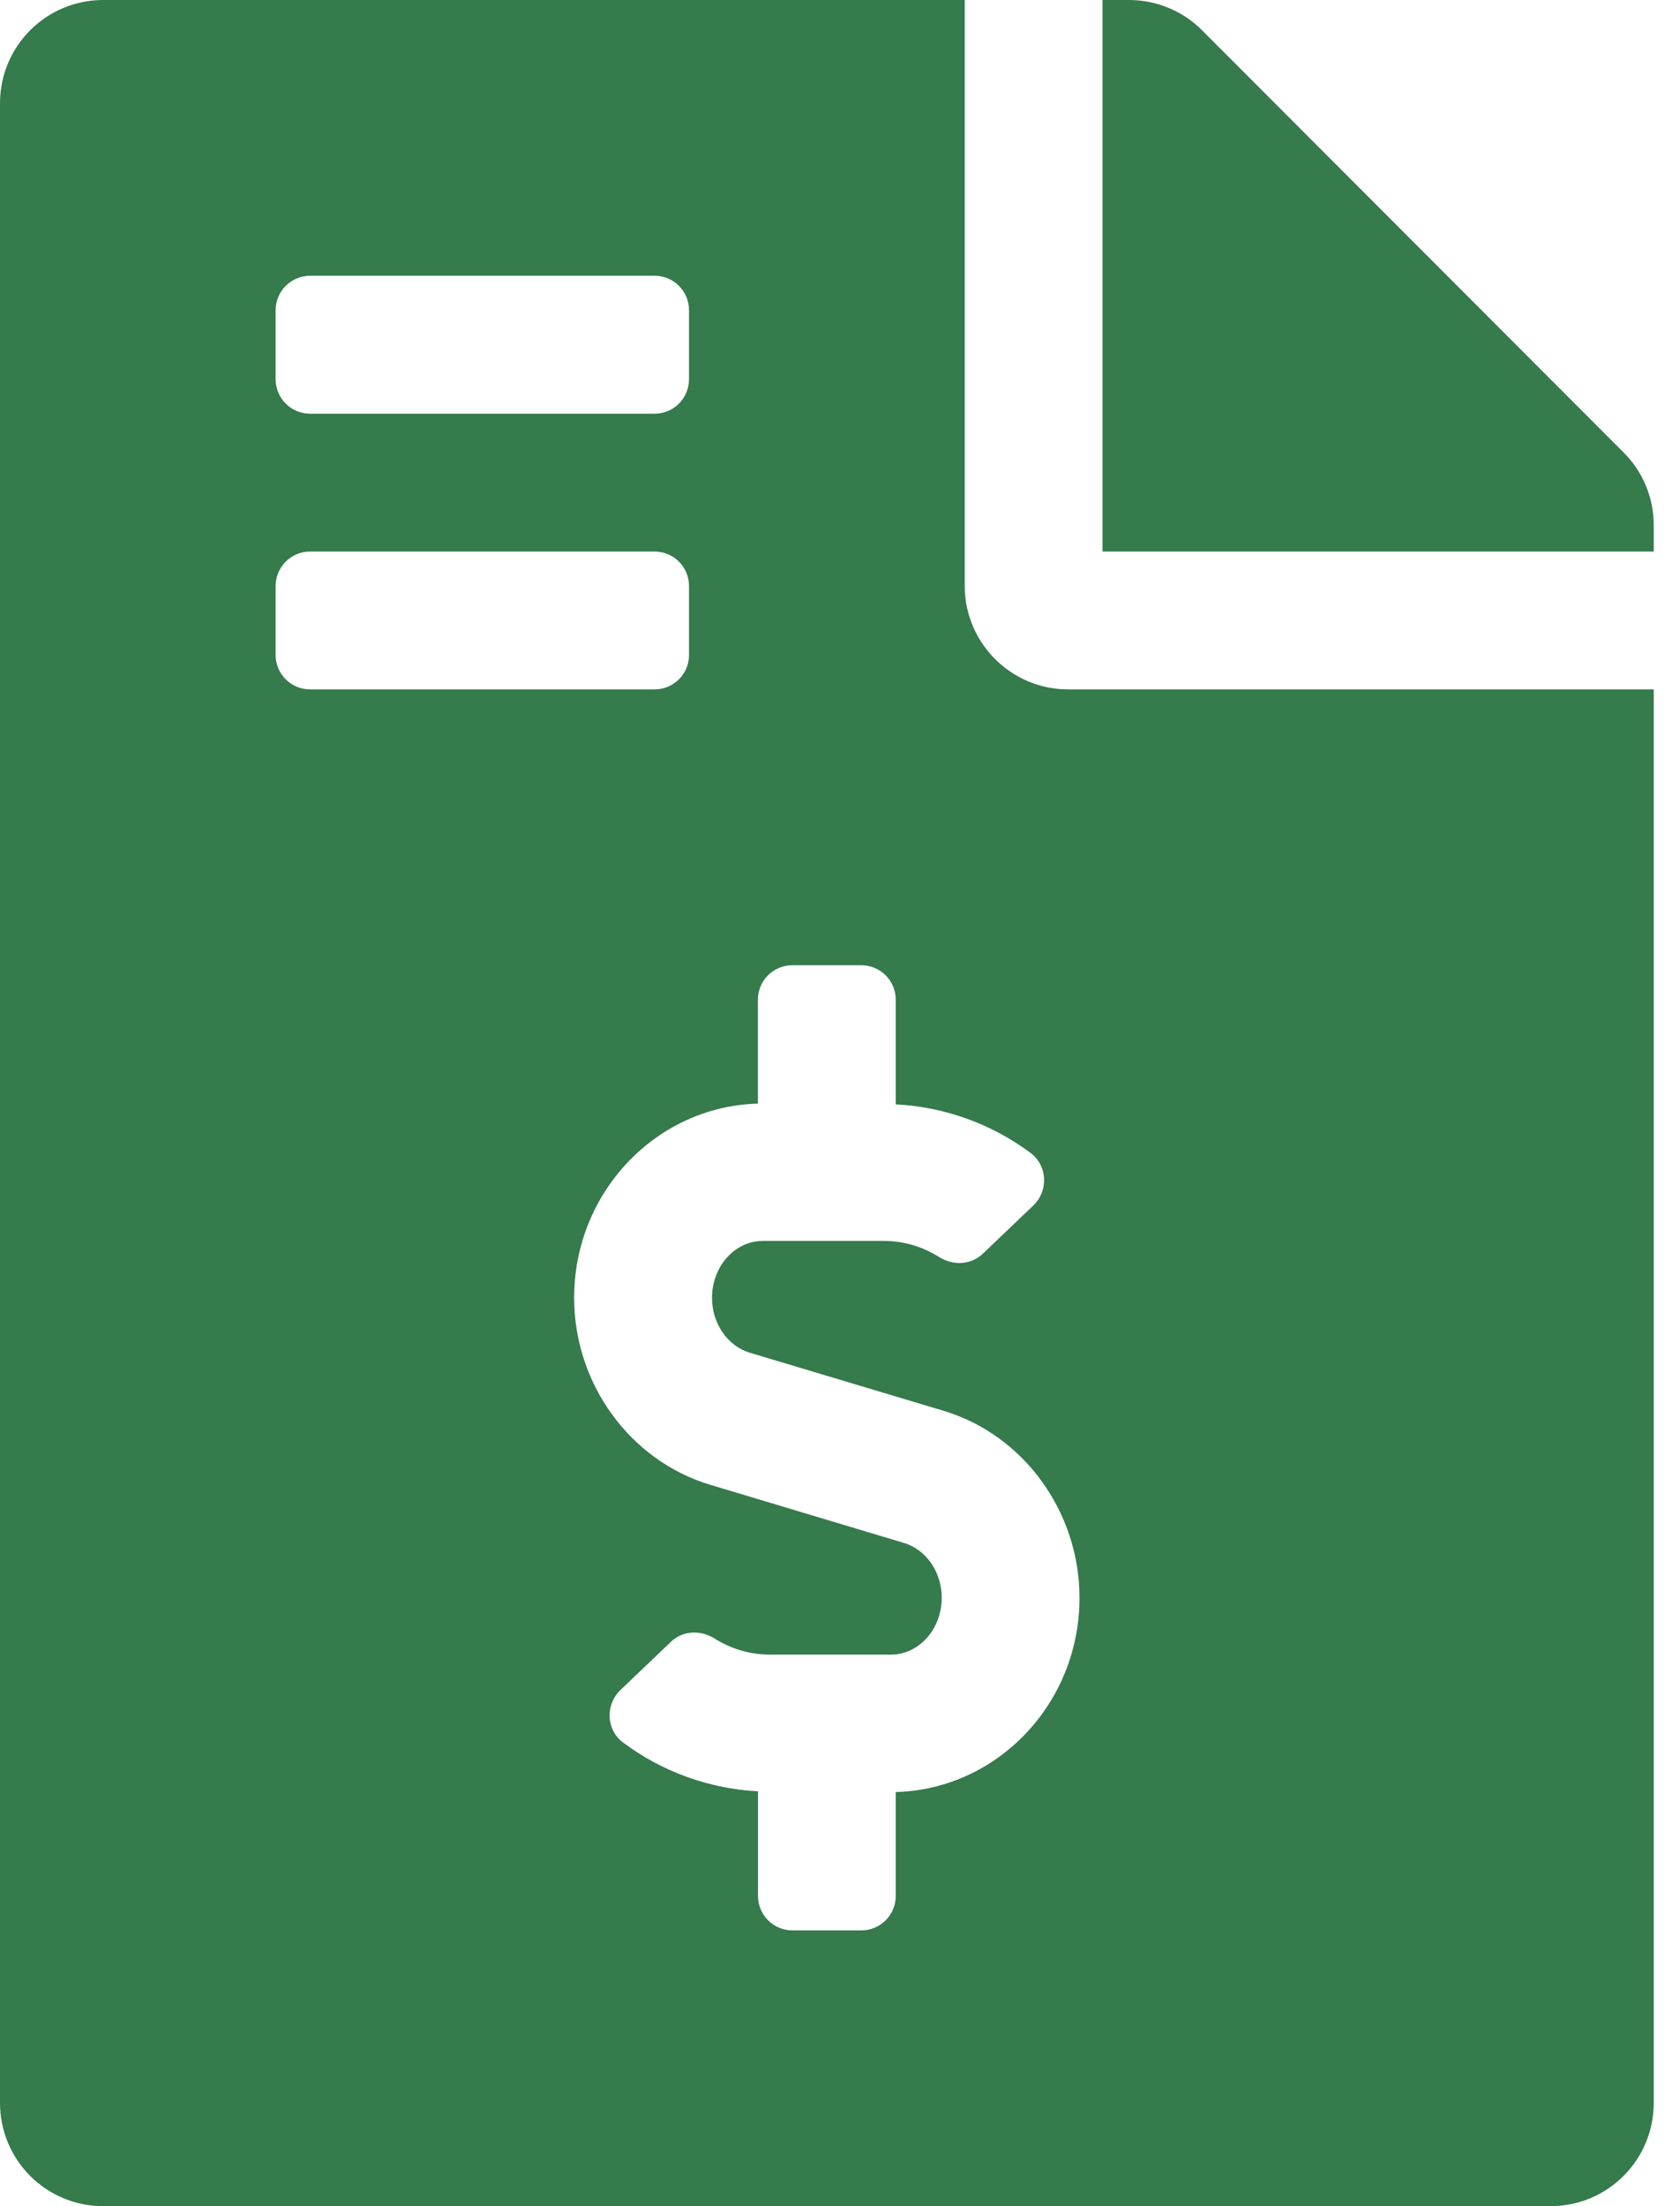 <svg width="16" height="21" viewBox="0 0 16 21" fill="none" xmlns="http://www.w3.org/2000/svg">
<path d="M15.463 4.307L11.447 0.287C11.263 0.103 11.013 0 10.75 0H10.5V5.25H15.75V5C15.75 4.741 15.648 4.491 15.463 4.307ZM9.188 5.578V0H0.984C0.439 0 0 0.439 0 0.984V20.016C0 20.561 0.439 21 0.984 21H14.766C15.311 21 15.75 20.561 15.75 20.016V6.562H10.172C9.63 6.562 9.188 6.12 9.188 5.578ZM2.625 2.953C2.625 2.772 2.772 2.625 2.953 2.625H6.234C6.416 2.625 6.562 2.772 6.562 2.953V3.609C6.562 3.791 6.416 3.938 6.234 3.938H2.953C2.772 3.938 2.625 3.791 2.625 3.609V2.953ZM2.625 6.234V5.578C2.625 5.397 2.772 5.25 2.953 5.25H6.234C6.416 5.25 6.562 5.397 6.562 5.578V6.234C6.562 6.416 6.416 6.562 6.234 6.562H2.953C2.772 6.562 2.625 6.416 2.625 6.234ZM8.531 17.058V18.047C8.531 18.228 8.384 18.375 8.203 18.375H7.547C7.366 18.375 7.219 18.228 7.219 18.047V17.051C6.756 17.027 6.305 16.865 5.932 16.585C5.772 16.465 5.764 16.225 5.909 16.087L6.391 15.627C6.504 15.519 6.673 15.514 6.806 15.597C6.965 15.697 7.145 15.75 7.332 15.75H8.485C8.752 15.75 8.969 15.507 8.969 15.209C8.969 14.965 8.821 14.75 8.609 14.687L6.763 14.133C6.001 13.904 5.468 13.173 5.468 12.354C5.468 11.348 6.25 10.531 7.218 10.505V9.516C7.218 9.334 7.365 9.188 7.546 9.188H8.203C8.384 9.188 8.531 9.334 8.531 9.516V10.512C8.994 10.536 9.444 10.697 9.818 10.977C9.977 11.098 9.986 11.337 9.841 11.475L9.359 11.935C9.245 12.043 9.076 12.048 8.943 11.965C8.785 11.865 8.605 11.812 8.418 11.812H7.265C6.998 11.812 6.781 12.055 6.781 12.354C6.781 12.598 6.929 12.812 7.14 12.876L8.986 13.429C9.749 13.658 10.281 14.39 10.281 15.209C10.281 16.215 9.5 17.032 8.531 17.058Z" fill="#357B4C"/>
</svg>
